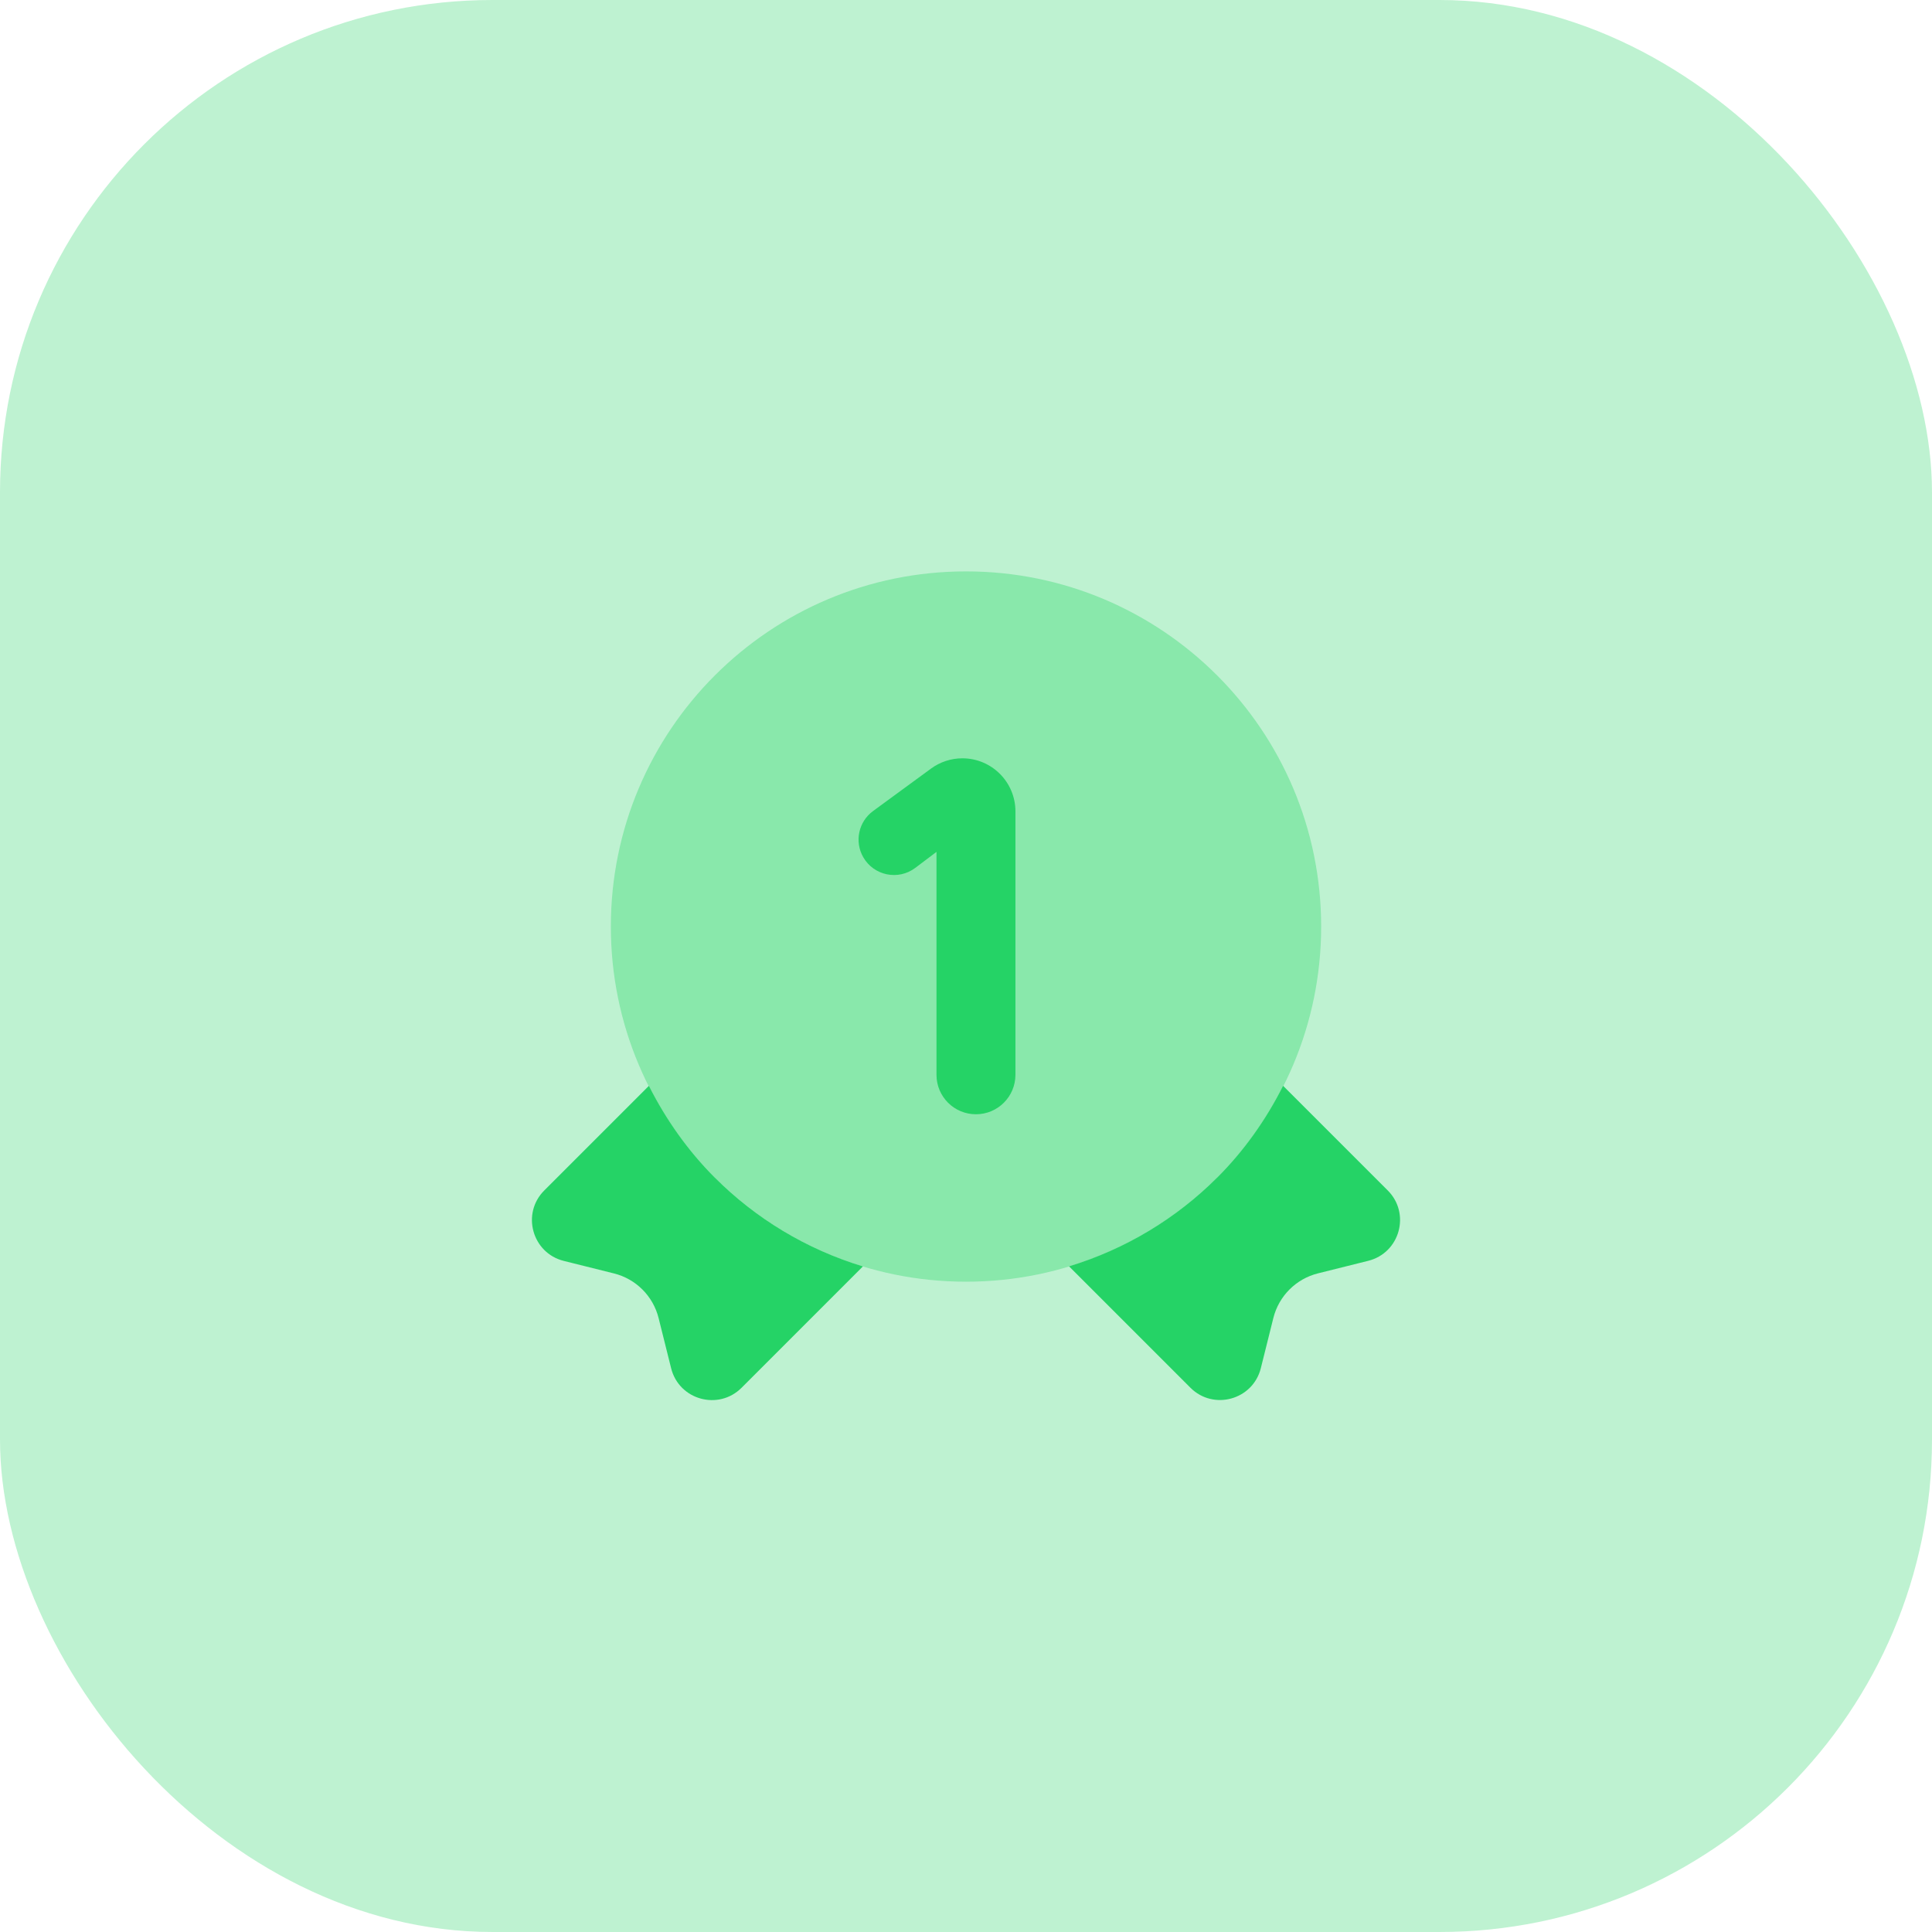 <svg width="102" height="102" viewBox="0 0 102 102" fill="none" xmlns="http://www.w3.org/2000/svg">
<rect opacity="0.3" width="102" height="102" rx="26" fill="#25D366"/>
<path opacity="0.35" d="M51 67.667C61.355 67.667 69.75 59.272 69.75 48.917C69.75 38.561 61.355 30.167 51 30.167C40.645 30.167 32.25 38.561 32.25 48.917C32.25 59.272 40.645 67.667 51 67.667Z" fill="#25D366"/>
<path fill-rule="evenodd" clip-rule="evenodd" d="M73.267 62.85L67.742 57.325C66.838 59.123 65.669 60.765 64.258 62.173C64.258 62.173 64.256 62.175 64.254 62.175C62.102 64.325 59.427 65.95 56.44 66.856L62.848 73.265C64.065 74.481 66.146 73.906 66.565 72.235L67.227 69.583C67.517 68.423 68.423 67.517 69.583 67.227L72.235 66.565C73.908 66.148 74.483 64.067 73.267 62.85Z" fill="#25D366"/>
<path fill-rule="evenodd" clip-rule="evenodd" d="M37.746 62.177C37.746 62.177 37.744 62.175 37.742 62.175C36.333 60.767 35.165 59.125 34.258 57.327L28.733 62.852C27.517 64.069 28.092 66.15 29.762 66.569L32.415 67.231C33.575 67.521 34.481 68.427 34.771 69.588L35.433 72.24C35.852 73.91 37.931 74.485 39.15 73.269L45.558 66.86C42.571 65.954 39.896 64.329 37.746 62.177V62.177Z" fill="#25D366"/>
<path d="M49.442 56.746V44.975L48.323 45.819C47.425 46.498 46.133 46.233 45.575 45.256C45.102 44.431 45.325 43.381 46.094 42.819L49.154 40.577C49.633 40.225 50.215 40.035 50.808 40.035C52.356 40.035 53.61 41.29 53.61 42.837V56.744C53.61 57.894 52.677 58.827 51.527 58.827C50.375 58.829 49.442 57.896 49.442 56.746V56.746Z" fill="#25D366"/>
</svg>
